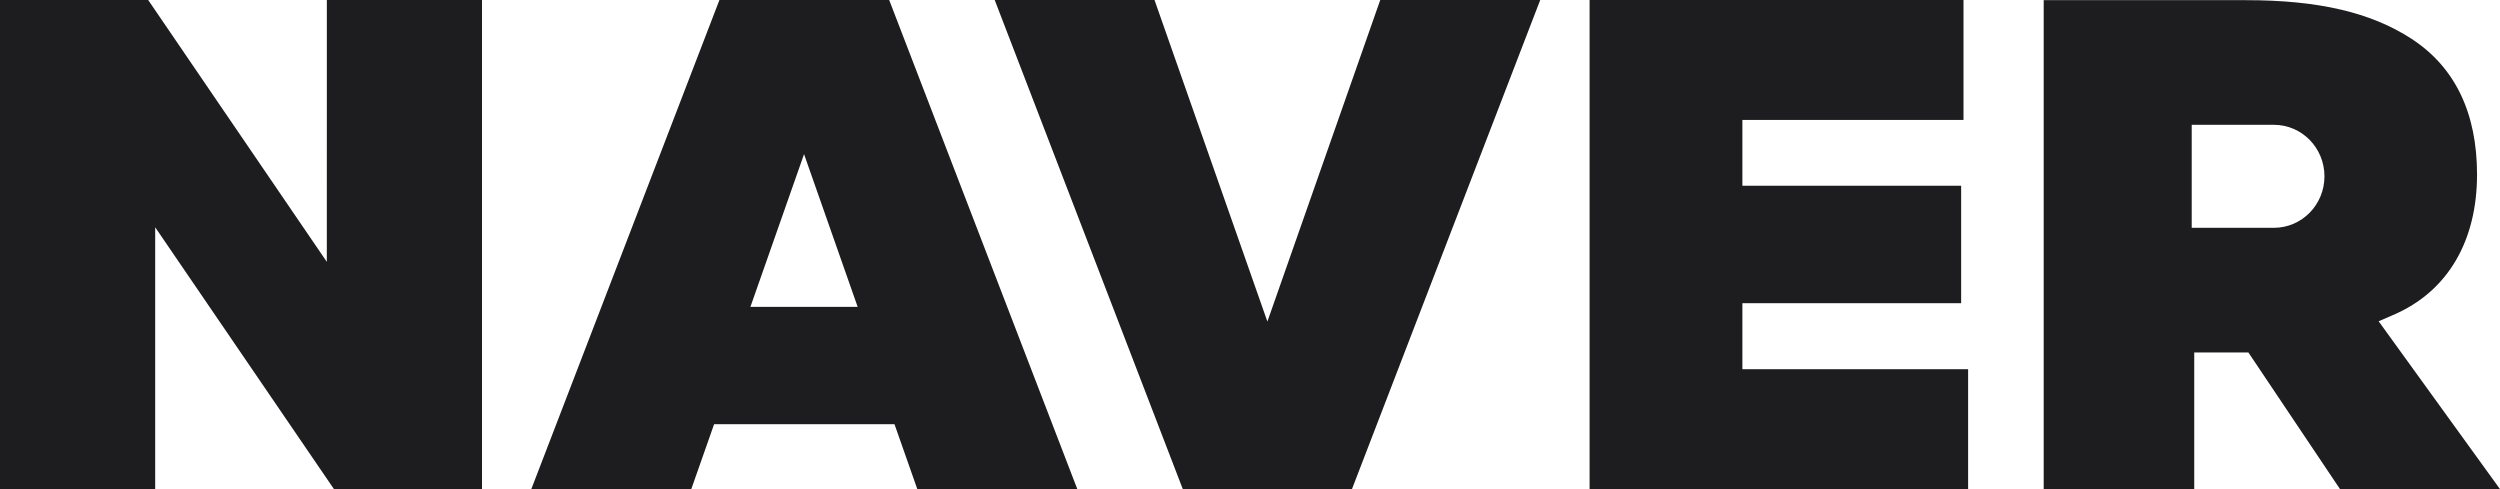 <svg width="92" height="18" viewBox="0 0 92 18" xmlns="http://www.w3.org/2000/svg">
    <g fill="#1D1D1F" fill-rule="nonzero">
        <path d="M12.027 9.636 5.453 0H0v17.994h5.711v-9.63l6.575 9.63h5.452V0h-5.71zM26.475 0l-6.921 17.994h5.887l.838-2.384h6.638l.838 2.384h5.888L32.722 0H26.474zm1.14 11.293 1.974-5.62 1.973 5.62h-3.946zM64.12 11.158h8.05V6.835h-8.05V4.413h8.137V0h-13.76v17.994h13.93v-4.407H64.12zM46.64 11.833 42.486 0h-5.881l6.92 17.994h6.229L56.68 0h-5.887zM87.524 11.827l.536-.232c2.049-.873 3.095-2.768 3.095-5.171 0-2.274-.813-3.957-2.414-4.998-1.494-.97-3.423-1.42-6.083-1.42h-7.45V18h5.54v-5.03h1.992L86.113 18H92l-4.463-6.173h-.013zM83.68 8.383h-3.025v-3.79h3.025c1.028 0 1.86.848 1.86 1.895 0 1.047-.832 1.895-1.86 1.895"/>
    </g>
</svg>
